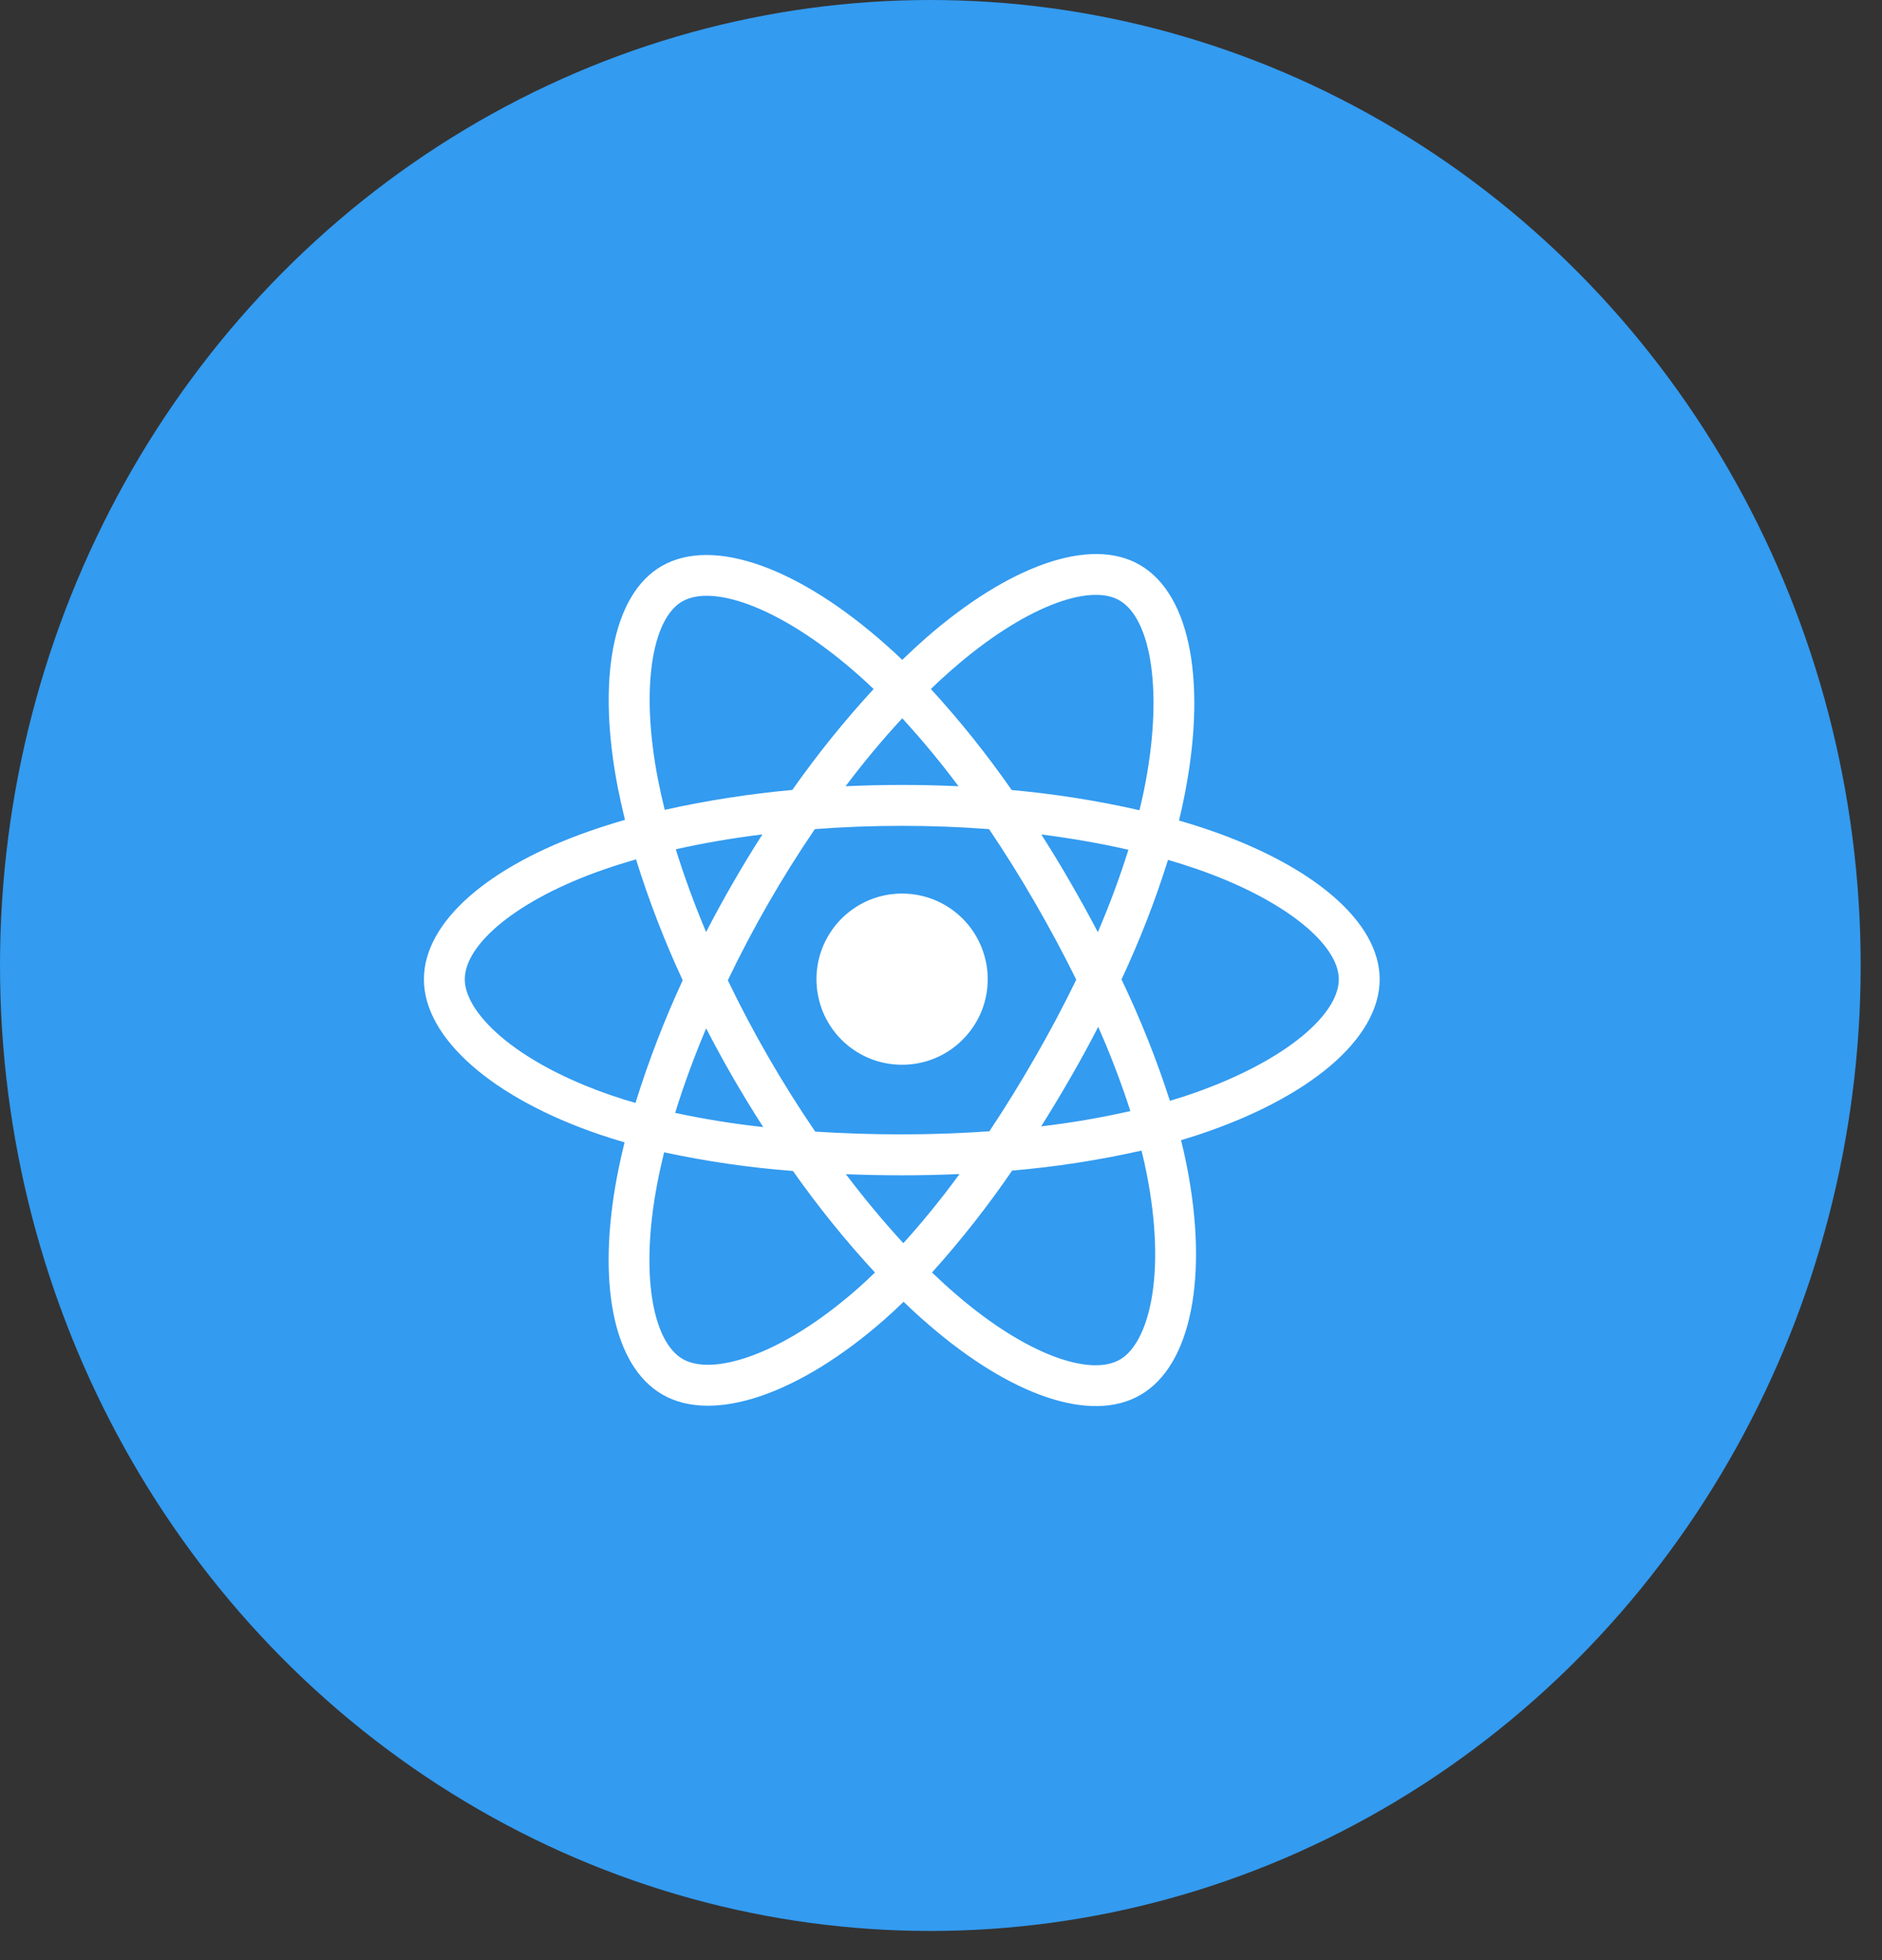 <svg width="24" height="25" viewBox="0 0 24 25" fill="none" xmlns="http://www.w3.org/2000/svg">
<rect x="0" y="0" width="24" height="25" fill="#333333" stroke="none"/>
<ellipse cx="11.864" cy="12.314" rx="11.864" ry="12.314" fill="#339BF0"/>
<path d="M15.427 10.589C15.297 10.544 15.166 10.503 15.035 10.465C15.056 10.376 15.077 10.287 15.095 10.197C15.392 8.752 15.198 7.588 14.535 7.205C13.9 6.837 12.859 7.22 11.809 8.136C11.706 8.227 11.605 8.32 11.506 8.416C11.44 8.352 11.372 8.29 11.303 8.229C10.202 7.249 9.099 6.837 8.436 7.221C7.802 7.589 7.613 8.684 7.88 10.053C7.907 10.188 7.937 10.323 7.97 10.457C7.819 10.5 7.668 10.548 7.519 10.6C6.23 11.05 5.406 11.757 5.406 12.49C5.406 13.247 6.291 14.006 7.635 14.466C7.744 14.503 7.854 14.538 7.965 14.57C7.929 14.713 7.897 14.859 7.869 15.006C7.615 16.351 7.813 17.419 8.447 17.786C9.101 18.164 10.199 17.775 11.269 16.838C11.353 16.764 11.438 16.686 11.523 16.603C11.63 16.707 11.74 16.807 11.853 16.904C12.889 17.798 13.912 18.159 14.544 17.791C15.198 17.412 15.41 16.264 15.134 14.868C15.113 14.762 15.089 14.653 15.061 14.542C15.139 14.519 15.214 14.495 15.288 14.471C16.684 14.007 17.594 13.257 17.594 12.49C17.594 11.754 16.743 11.043 15.427 10.589V10.589ZM12.152 8.53C13.051 7.745 13.892 7.435 14.275 7.657C14.684 7.893 14.842 8.844 14.586 10.091C14.569 10.172 14.55 10.254 14.531 10.334C13.994 10.212 13.45 10.126 12.901 10.076C12.587 9.624 12.243 9.194 11.871 8.788C11.962 8.699 12.056 8.613 12.151 8.53H12.152ZM9.005 13.116C9.115 13.329 9.23 13.54 9.35 13.748C9.473 13.96 9.6 14.169 9.733 14.375C9.356 14.334 8.981 14.274 8.61 14.194C8.717 13.846 8.85 13.484 9.005 13.116V13.116ZM9.005 11.889C8.853 11.528 8.724 11.174 8.618 10.832C8.966 10.754 9.336 10.69 9.723 10.642C9.593 10.844 9.469 11.049 9.349 11.257C9.229 11.465 9.114 11.675 9.004 11.889H9.005ZM9.282 12.502C9.442 12.168 9.615 11.839 9.8 11.518C9.985 11.196 10.182 10.882 10.391 10.575C10.754 10.547 11.125 10.533 11.501 10.533C11.876 10.533 12.25 10.547 12.613 10.575C12.819 10.881 13.015 11.194 13.2 11.515C13.385 11.835 13.56 12.161 13.725 12.495C13.562 12.831 13.387 13.16 13.201 13.483C13.017 13.805 12.822 14.12 12.617 14.429C12.255 14.454 11.881 14.468 11.5 14.468C11.119 14.468 10.752 14.456 10.396 14.433C10.186 14.125 9.988 13.81 9.801 13.486C9.614 13.163 9.441 12.835 9.281 12.502H9.282ZM13.652 13.744C13.775 13.531 13.892 13.316 14.005 13.097C14.16 13.448 14.297 13.806 14.415 14.171C14.039 14.256 13.66 14.321 13.277 14.366C13.406 14.161 13.531 13.954 13.652 13.744V13.744ZM14 11.889C13.888 11.675 13.771 11.463 13.65 11.254C13.531 11.048 13.408 10.844 13.279 10.643C13.668 10.693 14.041 10.758 14.39 10.838C14.278 11.195 14.148 11.545 14 11.889V11.889ZM11.506 9.161C11.759 9.438 11.999 9.727 12.223 10.028C11.743 10.006 11.263 10.006 10.783 10.028C11.019 9.715 11.262 9.424 11.506 9.161V9.161ZM8.698 7.672C9.106 7.436 10.008 7.774 10.958 8.619C11.019 8.673 11.08 8.729 11.141 8.788C10.767 9.194 10.421 9.624 10.104 10.075C9.556 10.125 9.013 10.21 8.477 10.329C8.446 10.205 8.418 10.079 8.393 9.953C8.163 8.779 8.316 7.894 8.698 7.672ZM8.104 14.067C8.002 14.038 7.902 14.007 7.803 13.973C7.209 13.77 6.718 13.505 6.381 13.216C6.08 12.957 5.927 12.699 5.927 12.49C5.927 12.045 6.588 11.478 7.692 11.093C7.831 11.045 7.97 11.001 8.111 10.961C8.275 11.488 8.474 12.003 8.706 12.503C8.471 13.011 8.27 13.533 8.104 14.067V14.067ZM10.926 16.445C10.453 16.86 9.979 17.153 9.561 17.301C9.186 17.434 8.887 17.438 8.707 17.334C8.322 17.111 8.162 16.253 8.38 15.103C8.406 14.967 8.436 14.832 8.469 14.697C9.011 14.813 9.559 14.893 10.112 14.935C10.432 15.389 10.781 15.822 11.158 16.23C11.082 16.304 11.005 16.376 10.926 16.445ZM11.52 15.856C11.274 15.589 11.027 15.293 10.787 14.976C11.021 14.985 11.258 14.99 11.5 14.99C11.748 14.99 11.994 14.985 12.236 14.974C12.013 15.28 11.774 15.574 11.52 15.856V15.856ZM14.682 16.582C14.609 16.974 14.463 17.235 14.283 17.34C13.899 17.563 13.077 17.273 12.192 16.509C12.09 16.422 11.989 16.328 11.885 16.23C12.254 15.82 12.596 15.385 12.907 14.93C13.462 14.883 14.013 14.797 14.557 14.675C14.582 14.775 14.604 14.873 14.623 14.97C14.745 15.587 14.763 16.145 14.682 16.582V16.582ZM15.124 13.976C15.057 13.998 14.989 14.019 14.919 14.04C14.749 13.511 14.542 12.994 14.302 12.492C14.533 11.998 14.732 11.488 14.895 10.967C15.02 11.004 15.141 11.042 15.257 11.082C16.385 11.471 17.073 12.047 17.073 12.49C17.073 12.962 16.33 13.575 15.124 13.976V13.976Z" fill="white"/>
<path d="M11.5 13.58C11.716 13.581 11.928 13.518 12.108 13.398C12.288 13.278 12.428 13.108 12.512 12.909C12.595 12.709 12.617 12.49 12.575 12.278C12.533 12.066 12.43 11.871 12.277 11.718C12.125 11.565 11.93 11.46 11.718 11.418C11.506 11.376 11.287 11.397 11.087 11.479C10.887 11.562 10.716 11.702 10.596 11.882C10.476 12.061 10.412 12.272 10.412 12.489C10.412 12.632 10.44 12.774 10.494 12.906C10.549 13.038 10.629 13.159 10.73 13.26C10.831 13.361 10.951 13.442 11.083 13.497C11.216 13.552 11.357 13.58 11.5 13.58Z" fill="white"/>
</svg>
